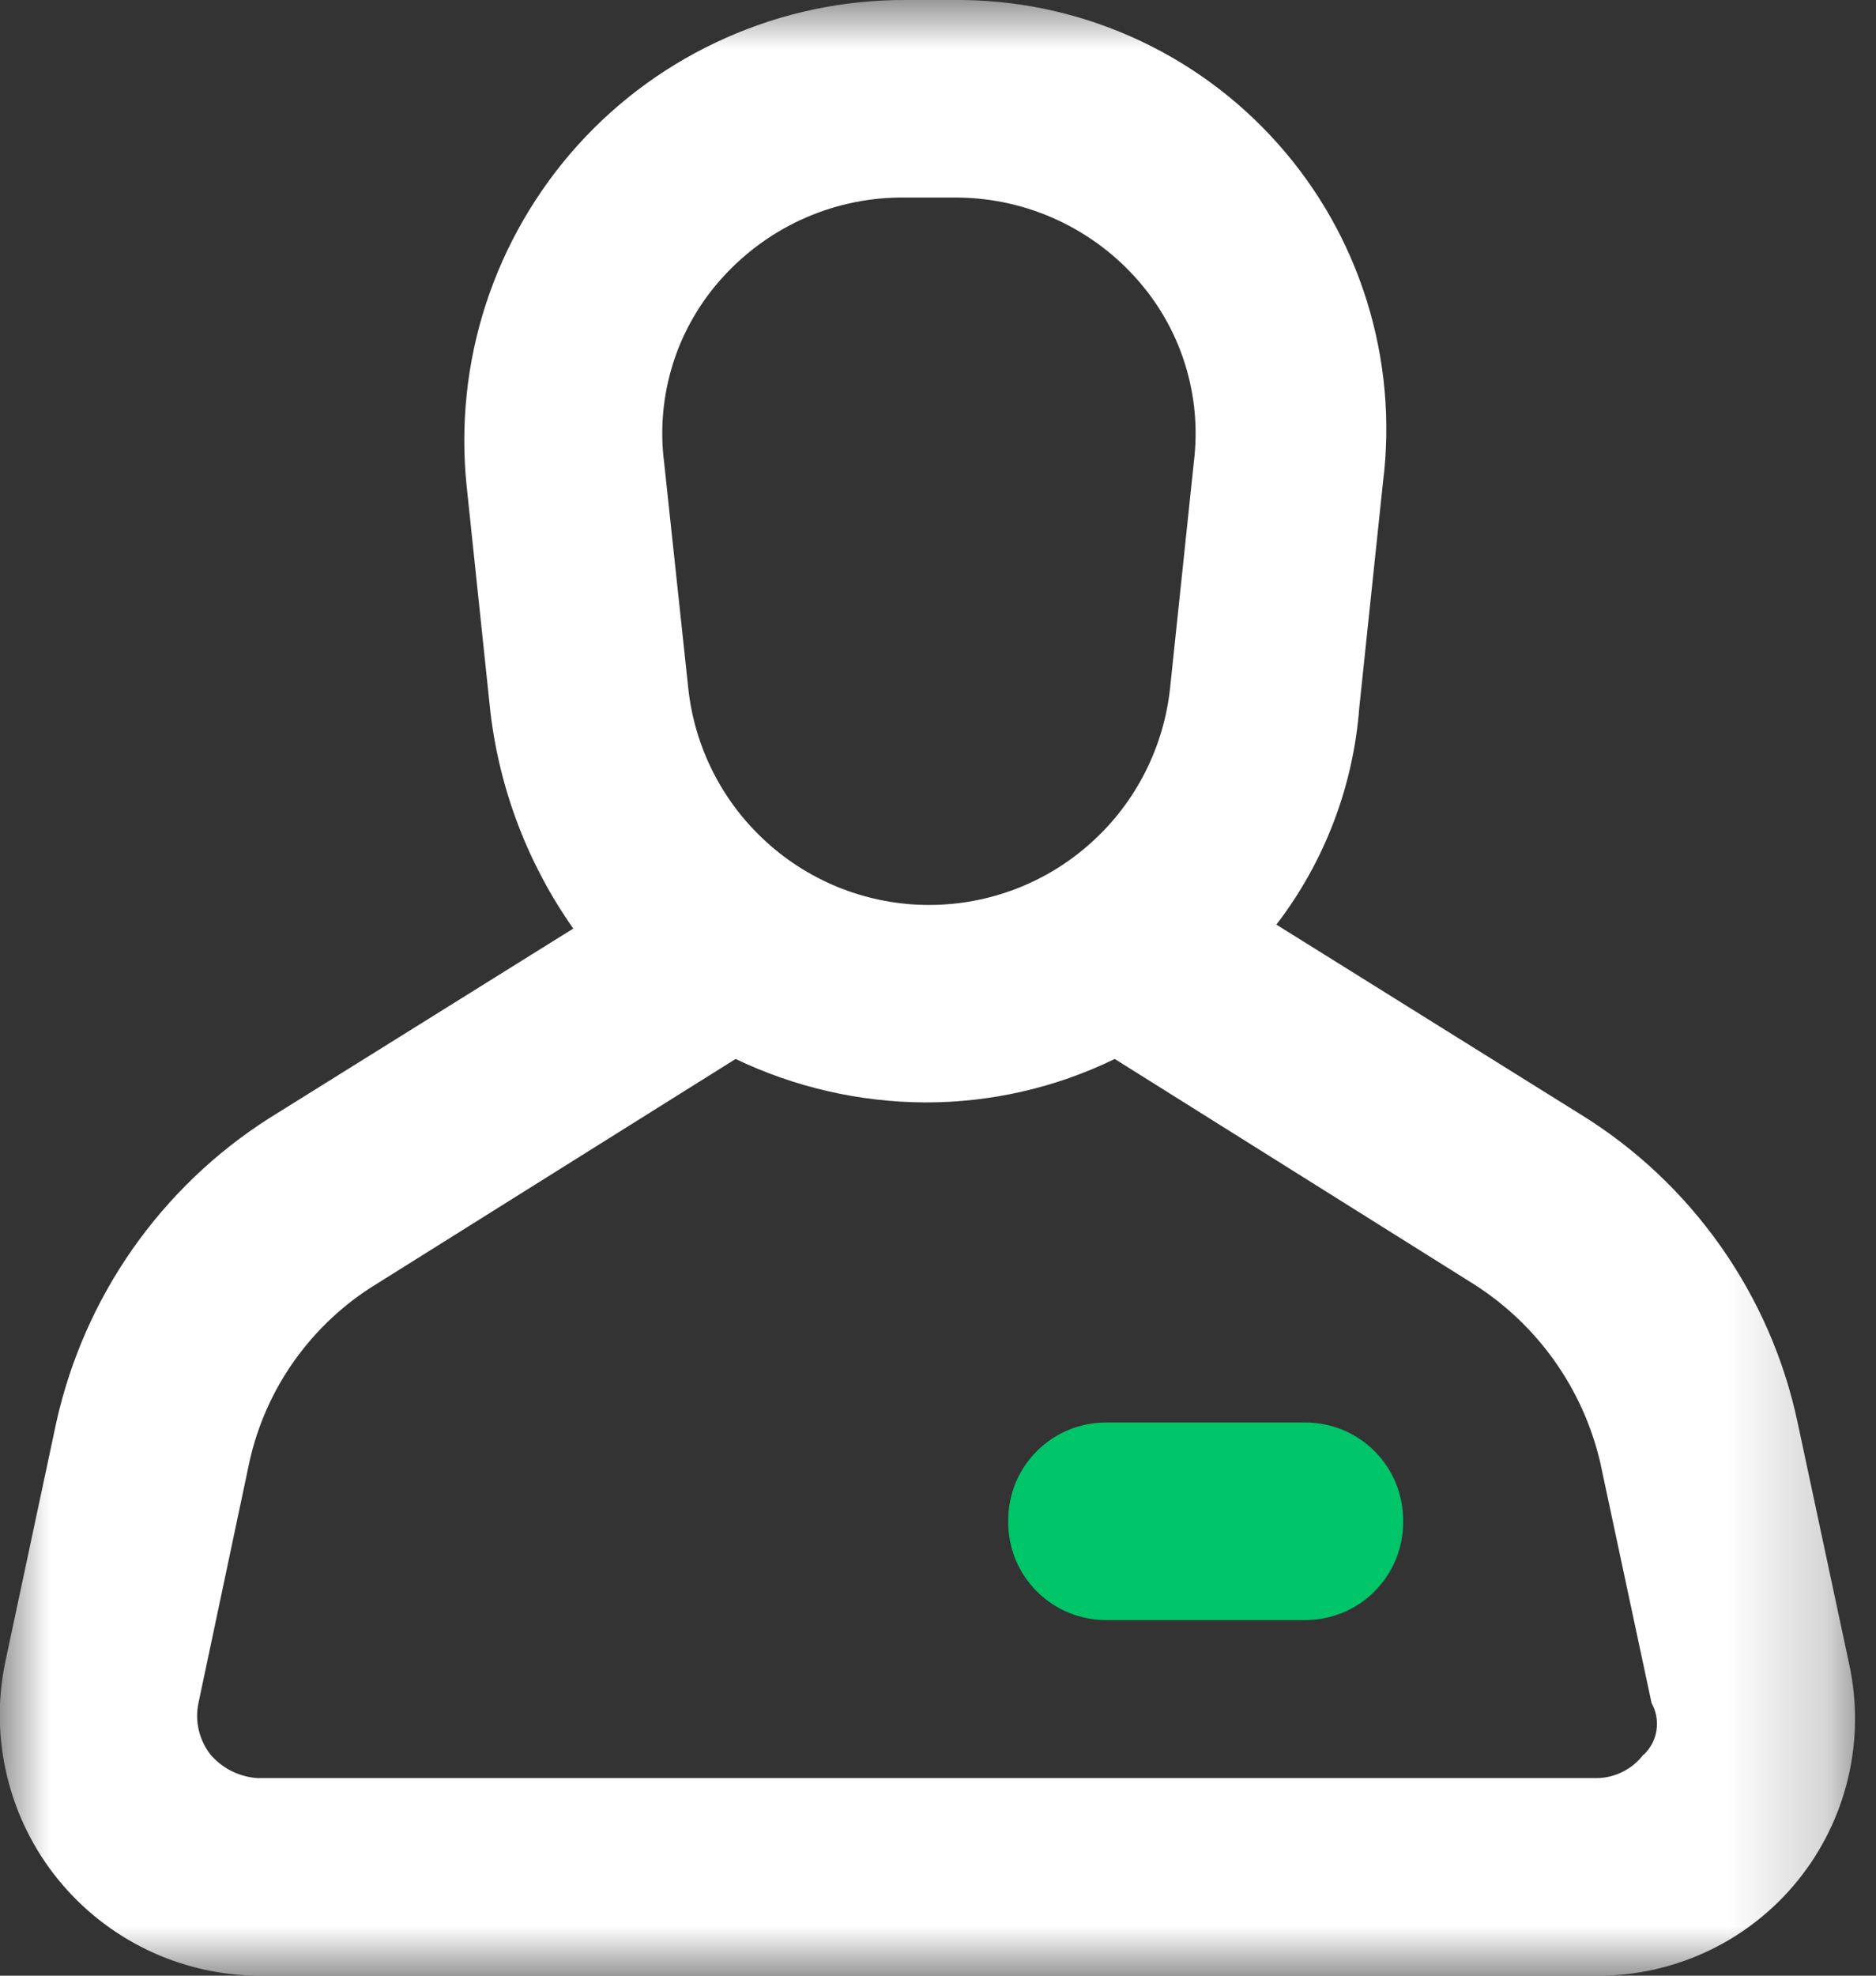 <svg width="19" height="20" viewBox="0 0 19 20" fill="none" xmlns="http://www.w3.org/2000/svg">
<rect x="0" y="0" width="19" height="20" fill="#333333" stroke="none"/>
<mask id="mask0_39_254" style="mask-type:luminance" maskUnits="userSpaceOnUse" x="0" y="0" width="19" height="20">
<path d="M18.793 0H0V20H18.793V0Z" fill="white"/>
</mask>
<g mask="url(#mask0_39_254)">
<path d="M18.727 16.84L18.206 14.4C18.07 13.758 17.804 13.151 17.426 12.615C17.048 12.079 16.565 11.624 16.006 11.28L12.927 9.36C13.415 8.724 13.707 7.96 13.767 7.16L14.007 4.88C14.084 4.265 14.028 3.641 13.844 3.049C13.66 2.457 13.351 1.912 12.938 1.45C12.525 0.987 12.018 0.619 11.451 0.369C10.884 0.119 10.27 -0.007 9.65 1.06572e-05H9.17C8.545 -0.002 7.927 0.128 7.355 0.382C6.783 0.635 6.271 1.005 5.852 1.469C5.433 1.934 5.116 2.481 4.922 3.075C4.728 3.669 4.662 4.298 4.726 4.92L4.966 7.2C5.058 7.992 5.347 8.748 5.806 9.4L2.726 11.32C2.182 11.666 1.712 12.117 1.342 12.645C0.972 13.174 0.71 13.77 0.57 14.4L0.05 16.84C-0.027 17.221 -0.019 17.614 0.074 17.991C0.167 18.369 0.341 18.721 0.586 19.023C0.831 19.325 1.139 19.569 1.489 19.738C1.839 19.907 2.222 19.996 2.61 20H16.171C16.561 20.003 16.947 19.917 17.3 19.75C17.653 19.583 17.963 19.339 18.209 19.035C18.454 18.732 18.628 18.377 18.718 17.997C18.808 17.617 18.811 17.221 18.727 16.84ZM7.326 2.8C7.56 2.544 7.845 2.34 8.163 2.202C8.481 2.064 8.824 1.995 9.17 2H9.65C9.996 1.996 10.339 2.065 10.656 2.203C10.973 2.341 11.258 2.544 11.491 2.8C11.721 3.051 11.895 3.349 11.998 3.674C12.102 3.998 12.133 4.342 12.091 4.68L11.851 6.96C11.788 7.564 11.504 8.123 11.053 8.529C10.603 8.936 10.017 9.161 9.41 9.161C8.804 9.161 8.218 8.936 7.768 8.529C7.317 8.123 7.033 7.564 6.97 6.96L6.726 4.68C6.683 4.342 6.715 3.998 6.818 3.674C6.922 3.349 7.095 3.051 7.326 2.8ZM16.646 17.76C16.59 17.834 16.518 17.895 16.434 17.936C16.351 17.978 16.259 18 16.166 18H2.61C2.518 17.994 2.428 17.97 2.346 17.929C2.263 17.888 2.19 17.83 2.13 17.76C2.074 17.687 2.034 17.603 2.013 17.513C1.992 17.424 1.991 17.33 2.01 17.24L2.526 14.8C2.608 14.429 2.764 14.078 2.985 13.769C3.206 13.46 3.486 13.198 3.81 13L7.45 10.72C8.05 11.007 8.706 11.157 9.37 11.16C10.036 11.161 10.692 11.011 11.29 10.72L14.927 13C15.572 13.41 16.031 14.056 16.206 14.8L16.727 17.24C16.773 17.323 16.791 17.419 16.777 17.513C16.764 17.607 16.719 17.694 16.651 17.76H16.646Z" fill="white"/>
<path d="M13.211 16.4H11.211C11.079 16.401 10.949 16.376 10.827 16.327C10.705 16.277 10.594 16.203 10.501 16.11C10.408 16.017 10.334 15.906 10.284 15.784C10.235 15.662 10.21 15.532 10.211 15.4C10.21 15.268 10.235 15.138 10.284 15.016C10.334 14.894 10.408 14.783 10.501 14.69C10.594 14.597 10.705 14.523 10.827 14.473C10.949 14.424 11.079 14.399 11.211 14.4H13.211C13.343 14.399 13.473 14.424 13.595 14.473C13.717 14.523 13.828 14.597 13.921 14.69C14.014 14.783 14.088 14.894 14.138 15.016C14.187 15.138 14.212 15.268 14.211 15.4C14.212 15.532 14.187 15.662 14.138 15.784C14.088 15.906 14.014 16.017 13.921 16.11C13.828 16.203 13.717 16.277 13.595 16.327C13.473 16.376 13.343 16.401 13.211 16.4Z" fill="#00C569"/>
</g>
</svg>
